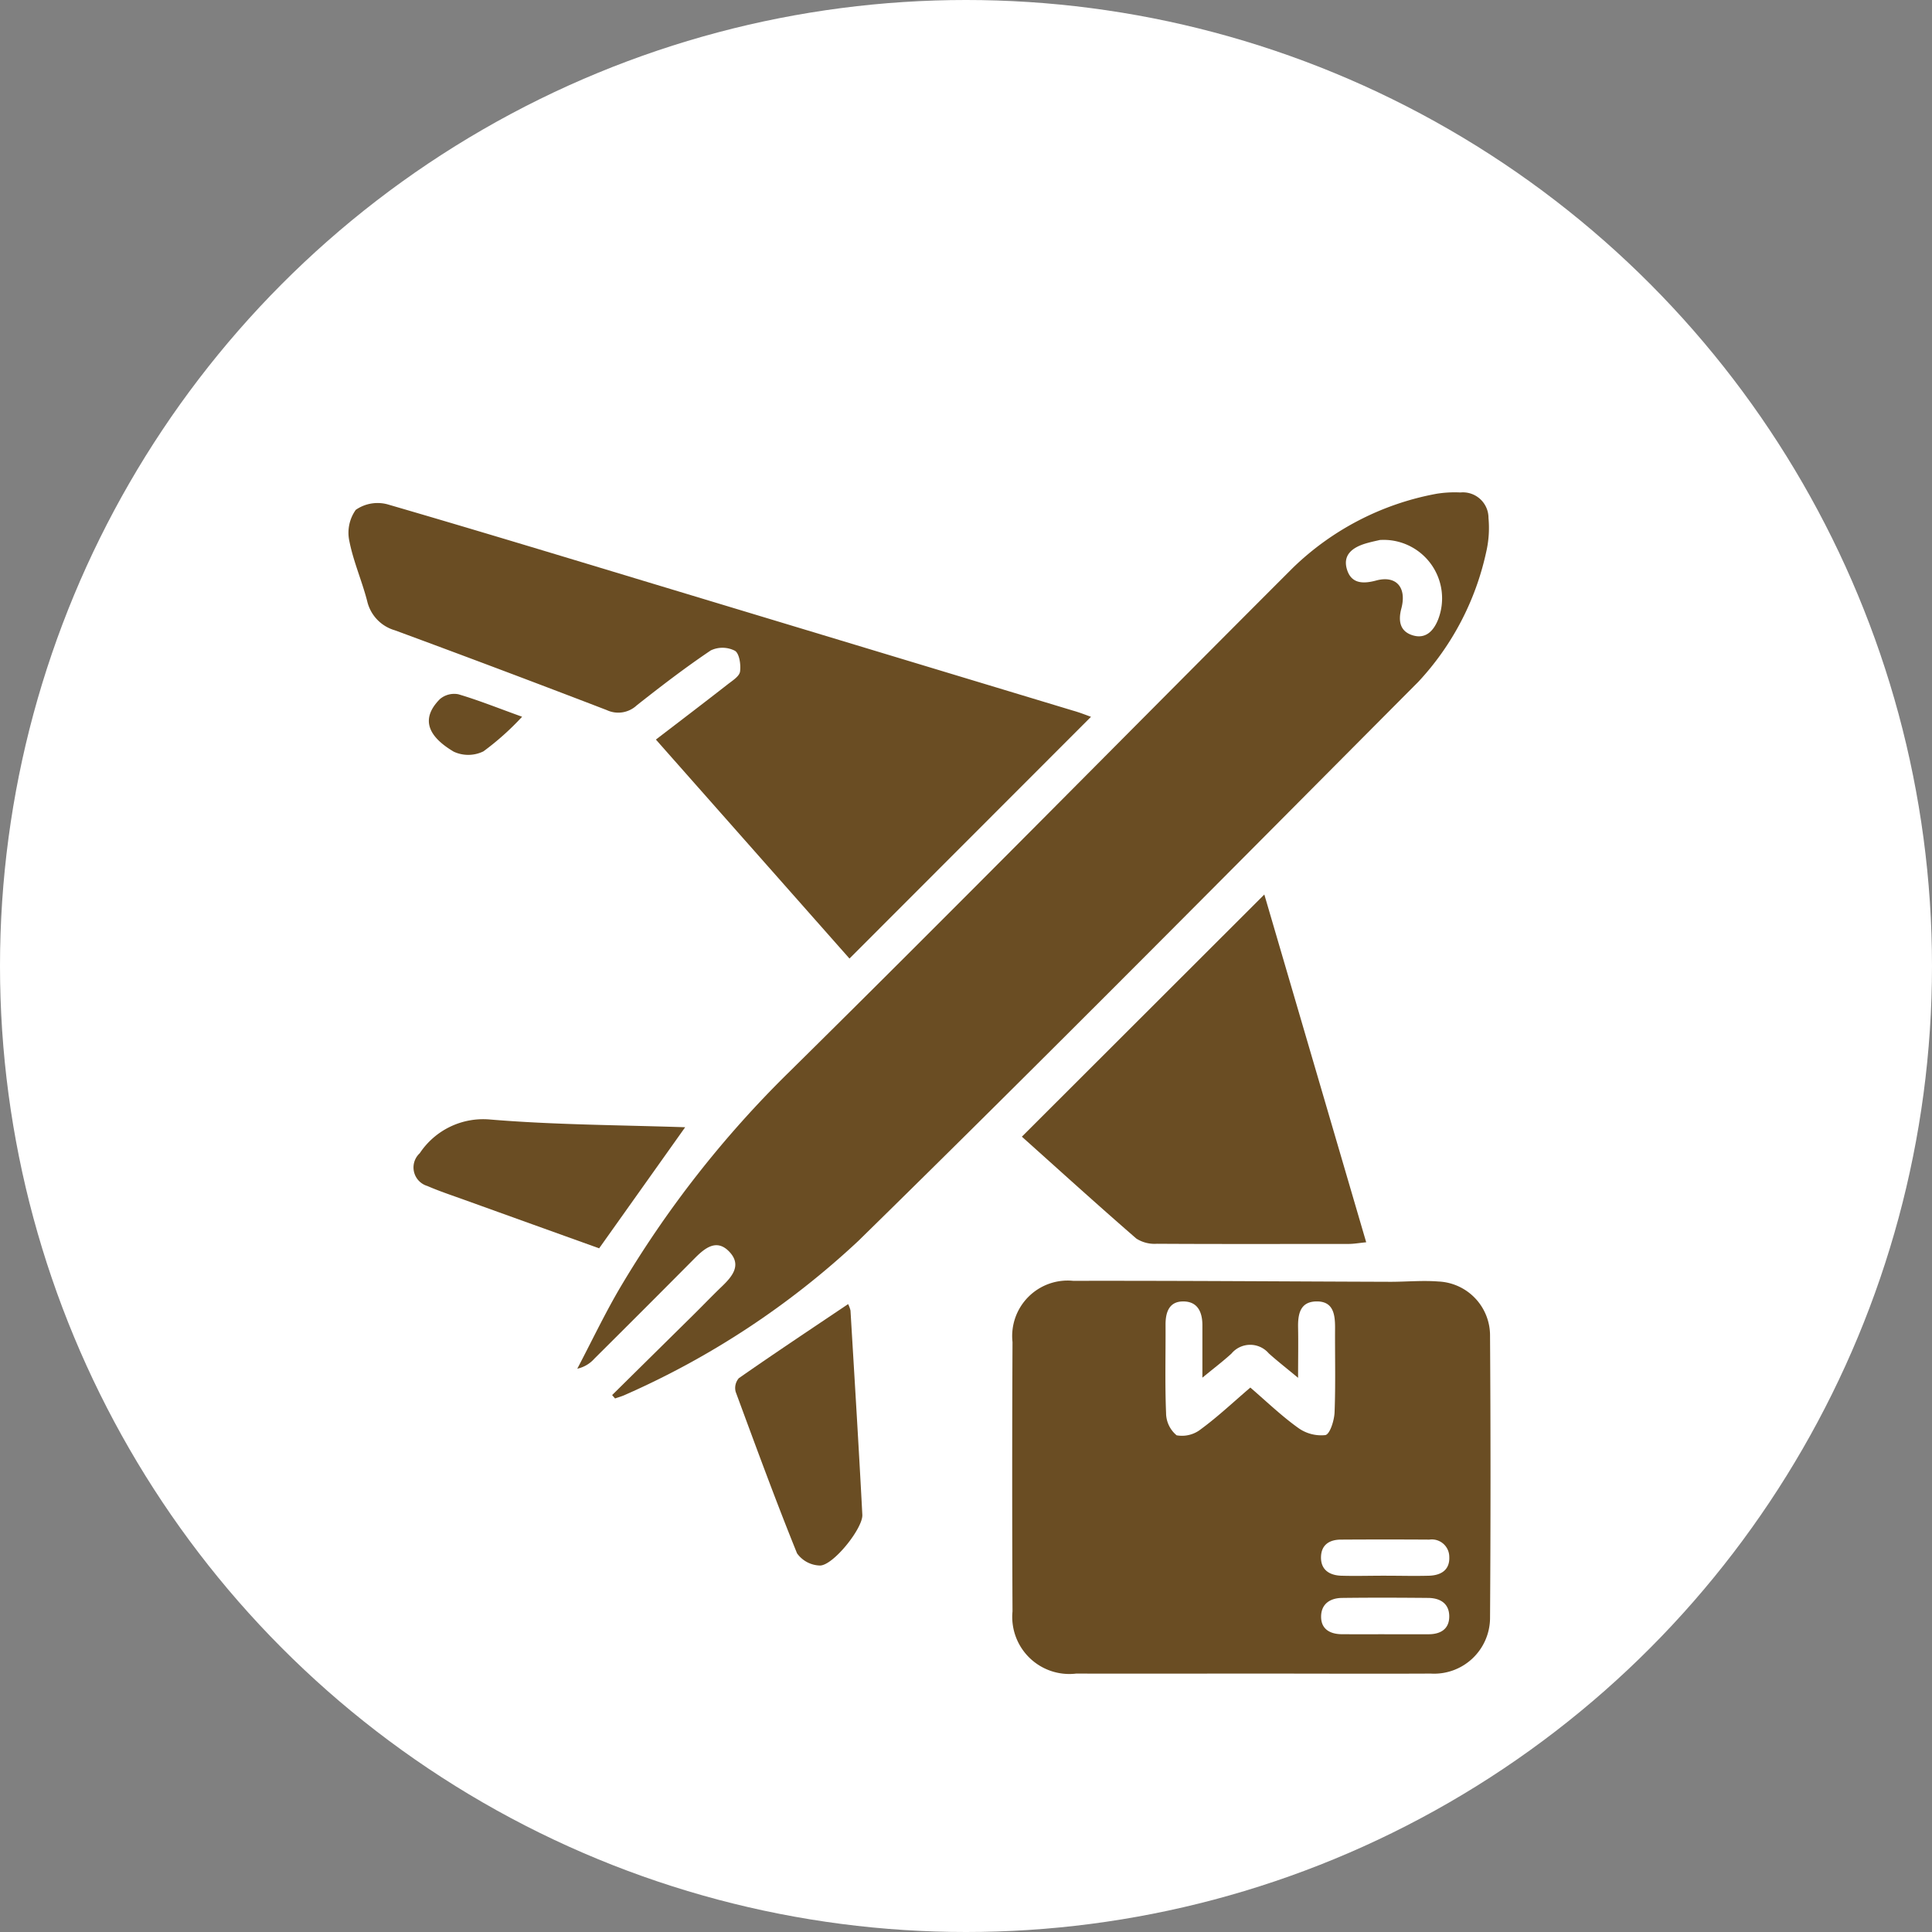 <svg xmlns="http://www.w3.org/2000/svg" width="70" height="70" viewBox="0 0 70 70">
  <rect x="0" y="0" width="70" height="70" fill="#808080" stroke="none"/>
  <g id="Grupo_1117956" data-name="Grupo 1117956" transform="translate(-300 -6501)">
    <g id="Grupo_1099486" data-name="Grupo 1099486" transform="translate(31 5543)">
      <circle id="Elipse_5614" data-name="Elipse 5614" cx="35" cy="35" r="35" transform="translate(269 958)" fill="#fff"/>
    </g>
    <g id="Grupo_1117958" data-name="Grupo 1117958" transform="translate(-429.995 4595.791)">
      <path id="Trazado_904328" data-name="Trazado 904328" d="M805.82,1955.755q1.469-1.451,2.938-2.9c.349-.345.688-.7,1.041-1.038.378-.364.721-.777.267-1.255s-.876-.144-1.248.23q-1.813,1.826-3.639,3.641a1.163,1.163,0,0,1-.622.367c.5-.951.963-1.923,1.5-2.849a38.187,38.187,0,0,1,6.193-7.917c6.121-6.04,12.152-12.171,18.234-18.251a10.1,10.1,0,0,1,5.206-2.684,4.136,4.136,0,0,1,.865-.047.927.927,0,0,1,1.017.927,3.89,3.89,0,0,1-.089,1.256,10,10,0,0,1-2.453,4.677c-6.744,6.774-13.466,13.573-20.294,20.262a30.143,30.143,0,0,1-8.44,5.57c-.118.055-.246.09-.37.134Zm27.815-30.981c-.084.021-.3.063-.511.126-.474.142-.85.412-.675.957.16.5.577.512,1.046.387.728-.2,1.124.243.919,1.014-.122.46-.043.833.416.971s.748-.15.916-.572A2.118,2.118,0,0,0,833.635,1924.774Z" transform="translate(-53.646)" fill="#6a4d23"/>
      <path id="Trazado_904329" data-name="Trazado 904329" d="M931.018,2150.837c-2.117,0-4.234.006-6.35,0a2.068,2.068,0,0,1-2.307-2.252q-.022-4.879,0-9.759a2.011,2.011,0,0,1,2.2-2.219c3.831-.007,7.662.023,11.494.035.577,0,1.158-.056,1.732-.011a1.958,1.958,0,0,1,1.876,1.979q.034,5.113,0,10.227a2.028,2.028,0,0,1-2.155,2C935.34,2150.847,933.179,2150.836,931.018,2150.837Zm-.039-10.363c.6.519,1.133,1.031,1.726,1.456a1.424,1.424,0,0,0,.992.266c.165-.033.322-.531.333-.826.04-1.021.011-2.046.018-3.069,0-.484-.066-.951-.665-.948s-.684.454-.675.946c.011.559,0,1.118,0,1.822-.454-.377-.769-.621-1.063-.887a.885.885,0,0,0-1.353.011c-.3.274-.622.518-1.051.871,0-.754,0-1.327,0-1.9,0-.485-.178-.866-.7-.862-.505,0-.637.392-.635.843.006,1.067-.025,2.136.019,3.2a1.054,1.054,0,0,0,.383.807,1.1,1.1,0,0,0,.881-.224C929.794,2141.536,930.346,2141.015,930.978,2140.474Zm4.883,6.817c.534,0,1.068.015,1.6,0,.425-.016.748-.206.724-.687a.632.632,0,0,0-.722-.621q-1.6-.01-3.2,0c-.4,0-.708.171-.725.613-.018.476.3.677.723.695C934.793,2147.307,935.328,2147.29,935.862,2147.291Zm-.028,2.121c.533,0,1.066,0,1.6,0,.438,0,.754-.189.751-.653s-.331-.658-.758-.663c-1.044-.01-2.088-.013-3.131,0-.426.006-.751.216-.754.675s.328.639.761.64Q935.067,2149.414,935.833,2149.411Z" transform="translate(-155.681 -184.991)" fill="#6a4d23"/>
      <path id="Trazado_904330" data-name="Trazado 904330" d="M769.524,1933.7l-8.751,8.759-7.014-7.934c.889-.681,1.75-1.336,2.6-2,.173-.135.424-.29.449-.463.035-.25-.024-.66-.187-.755a.987.987,0,0,0-.872-.013c-.923.621-1.808,1.3-2.682,1.99a.982.982,0,0,1-1.088.173q-3.83-1.473-7.68-2.892a1.438,1.438,0,0,1-1-1.055c-.188-.731-.5-1.434-.645-2.171a1.431,1.431,0,0,1,.231-1.137,1.384,1.384,0,0,1,1.15-.2c3.438,1,6.862,2.044,10.289,3.078q7.281,2.2,14.561,4.4C769.115,1933.544,769.335,1933.633,769.524,1933.7Z" transform="translate(0 -2.52)" fill="#6a4d23"/>
      <path id="Trazado_904331" data-name="Trazado 904331" d="M933.758,2031.981l3.691,12.6c-.262.026-.449.06-.636.06-2.316,0-4.632.008-6.948-.006a1.226,1.226,0,0,1-.744-.188c-1.409-1.222-2.79-2.476-4.148-3.692Z" transform="translate(-157.954 -94.362)" fill="#6a4d23"/>
      <path id="Trazado_904332" data-name="Trazado 904332" d="M766.91,2097.517c-1.606-.577-3.231-1.161-4.854-1.746-.459-.166-.925-.319-1.372-.513a.7.7,0,0,1-.274-1.186,2.758,2.758,0,0,1,2.537-1.223c2.319.194,4.653.2,7.08.281Z" transform="translate(-15.207 -147.079)" fill="#6a4d23"/>
      <path id="Trazado_904333" data-name="Trazado 904333" d="M851.4,2142.928a1.044,1.044,0,0,1,.086.233c.147,2.465.3,4.93.429,7.4.026.486-1.052,1.836-1.535,1.839a1.053,1.053,0,0,1-.831-.442c-.783-1.935-1.5-3.895-2.224-5.854a.542.542,0,0,1,.116-.492C848.735,2144.709,850.047,2143.837,851.4,2142.928Z" transform="translate(-90.676 -190.469)" fill="#6a4d23"/>
      <path id="Trazado_904334" data-name="Trazado 904334" d="M767.729,1978.437a9.843,9.843,0,0,1-1.4,1.253,1.247,1.247,0,0,1-1.078.012c-1.013-.6-1.159-1.242-.5-1.905a.8.8,0,0,1,.666-.175C766.136,1977.833,766.836,1978.115,767.729,1978.437Z" transform="translate(-18.817 -47.259)" fill="#6a4d23"/>
    </g>
  </g>
</svg>
